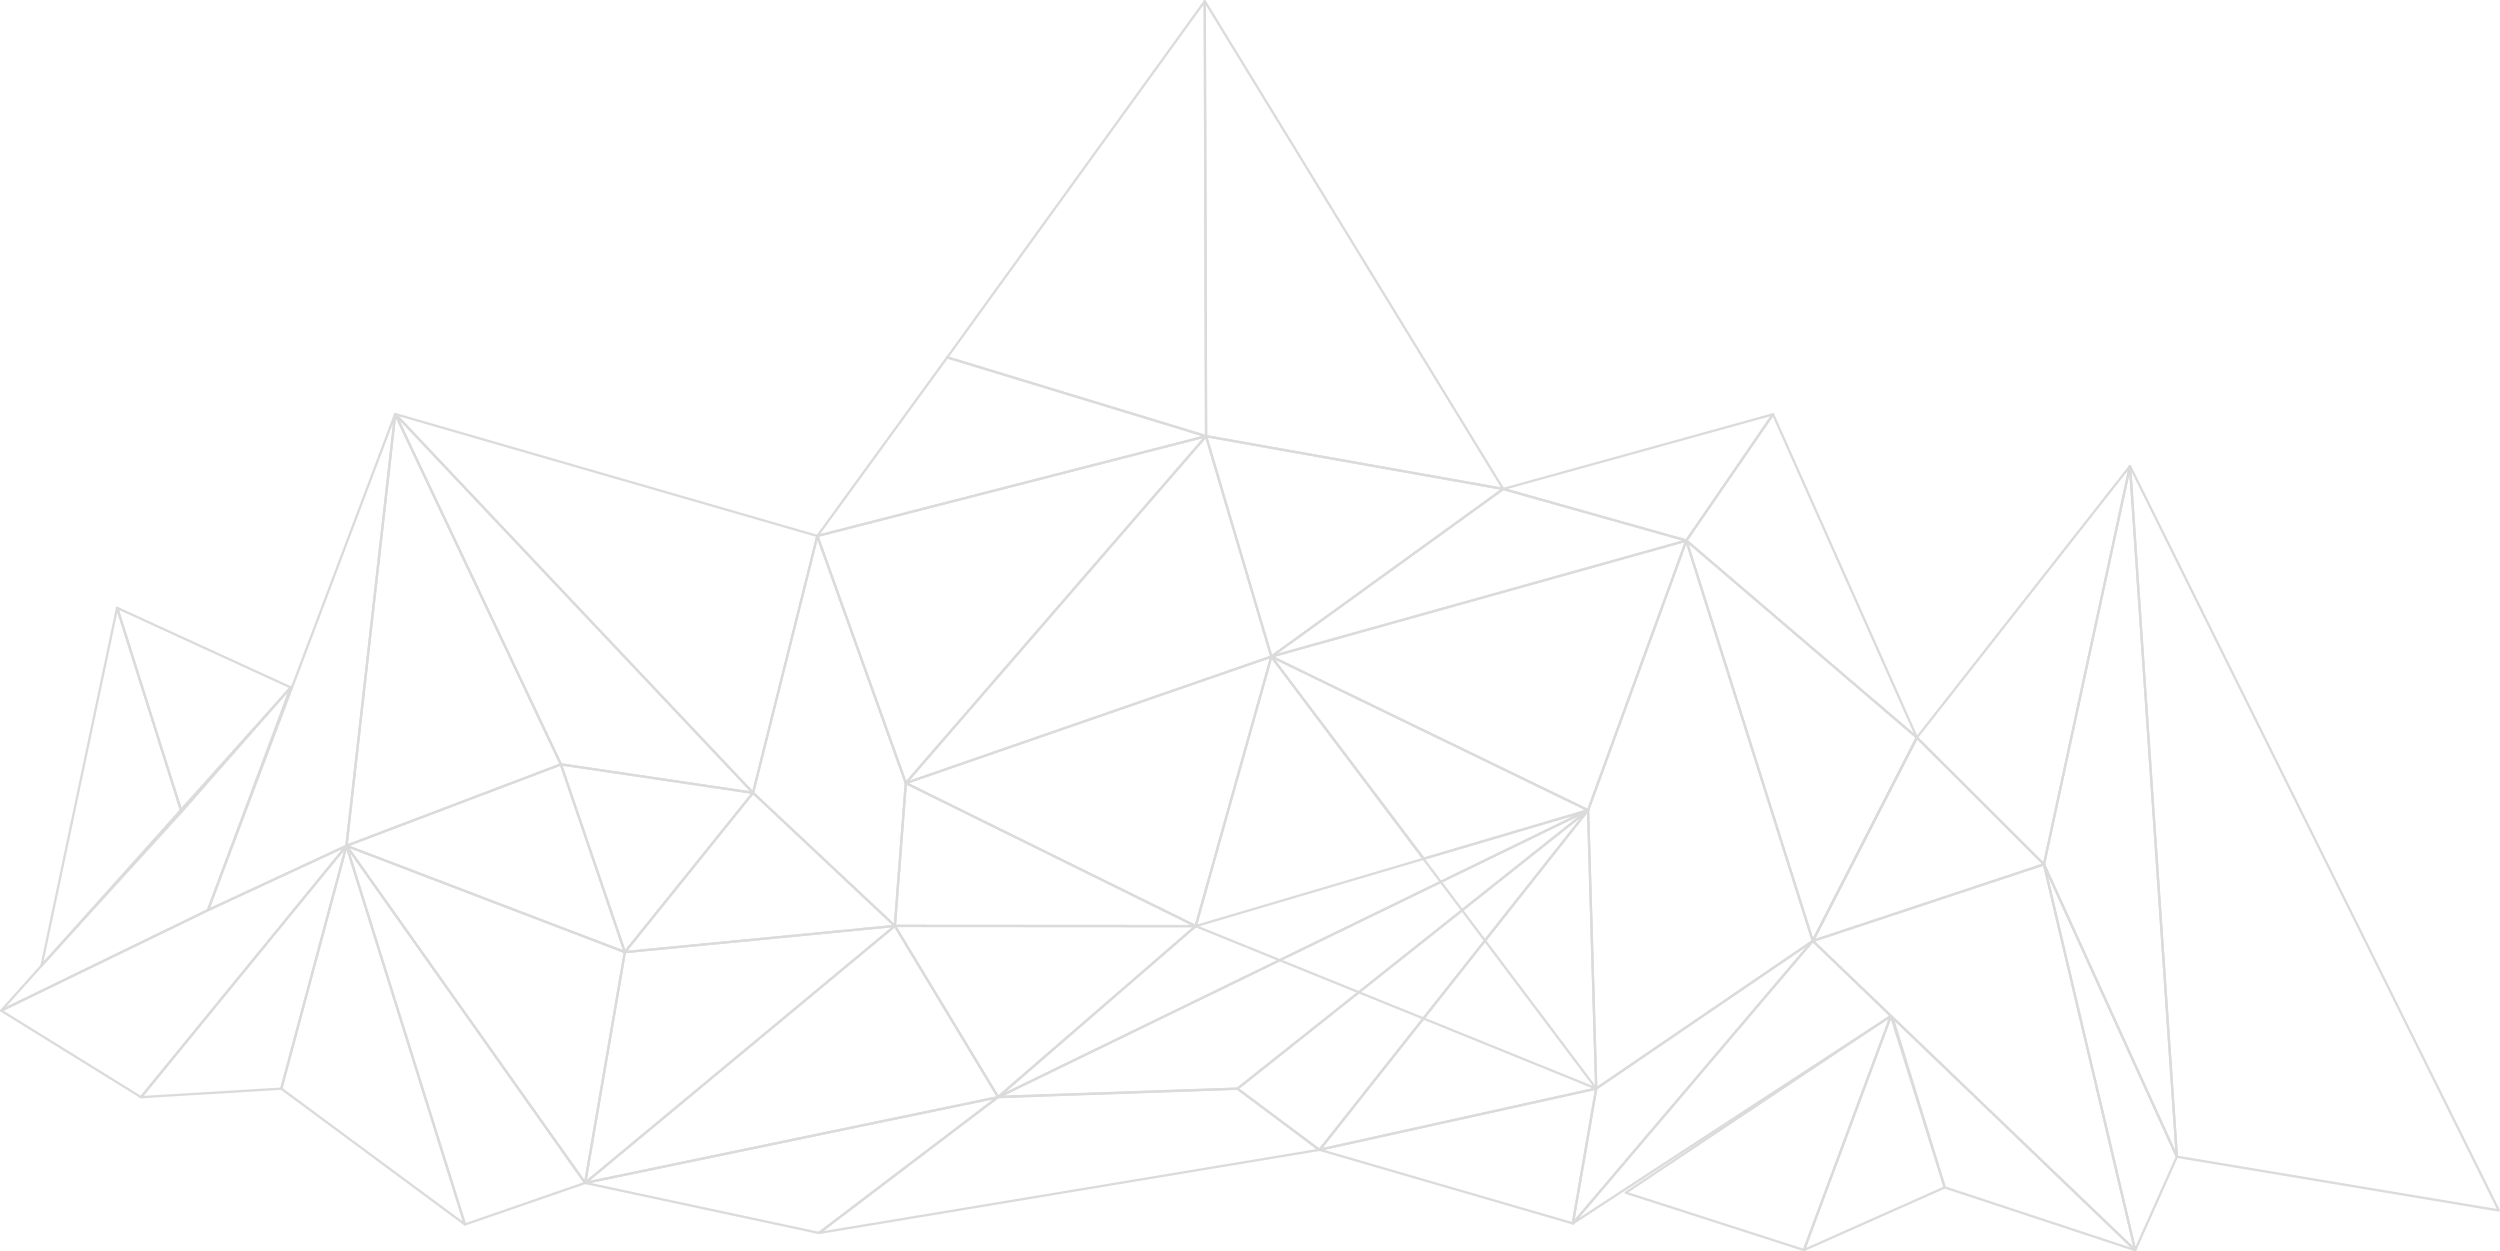 <?xml version="1.0" encoding="utf-8"?>
<!-- Generator: Adobe Illustrator 21.0.0, SVG Export Plug-In . SVG Version: 6.00 Build 0)  -->
<svg version="1.1" id="Режим_изоляции"
	 xmlns="http://www.w3.org/2000/svg" xmlns:xlink="http://www.w3.org/1999/xlink" x="0px" y="0px" viewBox="0 0 1071 536.089"
	 style="enable-background:new 0 0 1071 536.089;" xml:space="preserve">
<style type="text/css">
	.st0{opacity:0.7;}
	.st1{fill:none;stroke:#CCC;stroke-linejoin:round;stroke-miterlimit:10;}
</style>
<g class="st0">
	<polygon class="st1" points="427.589,470.029 427.589,470.029 383.361,396.662 250.667,506.764 	"/>
	<polygon class="st1" points="383.361,396.662 267.694,407.886 250.667,506.764 	"/>
	<polygon class="st1" points="250.667,506.764 350.845,528.204 427.589,470.029 	"/>
	<polygon class="st1" points="350.156,229.614 169.306,177.383 322.597,339.646 	"/>
	<polygon class="st1" points="350.156,229.614 322.597,339.646 383.361,396.662 388.055,335.465 	"/>
	<polygon class="st1" points="267.694,407.886 383.361,396.662 322.597,339.646 	"/>
	<polygon class="st1" points="776.593,403.103 683.826,466.345 673.802,524.101 	"/>
	<polygon class="st1" points="821.19,315.965 759.569,177.486 722.426,231.575 	"/>
	<line class="st1" x1="776.593" y1="403.103" x2="821.19" y2="315.965"/>
	<polygon class="st1" points="544.642,281.282 544.642,281.282 680.33,347.102 722.426,231.575 	"/>
	<polygon class="st1" points="512.232,396.747 683.826,466.345 544.642,281.282 512.232,396.747 	"/>
	<polygon class="st1" points="544.642,281.282 388.055,335.465 512.232,396.747 	"/>
	<polygon class="st1" points="427.589,470.029 680.33,347.102 512.232,396.747 	"/>
	<polygon class="st1" points="643.978,209.474 516.121,0.5 516.682,186.858 	"/>
	<polygon class="st1" points="516.121,0.5 405.791,153.098 516.682,186.858 	"/>
	<polygon class="st1" points="516.682,186.858 544.642,281.282 643.978,209.474 	"/>
	<polygon class="st1" points="350.156,229.614 388.055,335.465 516.682,186.858 	"/>
	<polygon class="st1" points="388.055,335.465 544.642,281.282 516.682,186.858 	"/>
	<polygon class="st1" points="932.566,495.543 912.489,199.669 875.634,370.283 	"/>
	<polygon class="st1" points="912.489,199.669 821.19,315.965 875.634,370.283 	"/>
	<polygon class="st1" points="914.71,535.589 932.566,495.543 875.634,370.283 	"/>
	<polygon class="st1" points="267.694,407.886 240.29,327.455 148.426,362.332 	"/>
	<polygon class="st1" points="240.29,327.455 169.306,177.383 148.426,362.332 	"/>
	<polygon class="st1" points="148.426,362.332 250.667,506.764 267.694,407.886 	"/>
	<polygon class="st1" points="120.515,466.382 199.187,524.565 148.426,362.332 	"/>
	<polygon class="st1" points="565.262,492.702 680.33,347.102 530.134,466.382 	"/>
	<polygon class="st1" points="680.33,347.102 427.589,470.029 530.134,466.382 	"/>
	<polygon class="st1" points="350.845,528.204 427.589,469.89 530.134,466.382 565.262,492.566 	"/>
	<polygon class="st1" points="383.361,396.662 512.232,396.747 388.055,335.465 	"/>
	<polygon class="st1" points="427.589,469.89 383.361,396.662 512.232,396.747 	"/>
	<polygon class="st1" points="609.959,367.835 680.33,347.102 544.642,281.282 	"/>
	<polygon class="st1" points="722.426,231.575 776.593,403.103 821.19,315.965 	"/>
	<polygon class="st1" points="673.802,524.101 810.075,435.221 776.593,403.103 	"/>
	<polygon class="st1" points="683.826,466.345 565.262,492.566 673.802,524.101 	"/>
	<polygon class="st1" points="680.33,347.102 565.262,492.566 683.826,466.345 	"/>
	<polygon class="st1" points="722.426,231.575 680.33,347.102 683.826,466.345 776.593,403.103 	"/>
	<polygon class="st1" points="240.29,327.455 267.694,407.886 322.597,339.646 	"/>
	<polygon class="st1" points="240.29,327.455 169.306,177.383 322.597,339.646 	"/>
	<polygon class="st1" points="169.306,177.383 89.084,389.908 148.426,362.332 	"/>
	<polygon class="st1" points="89.084,389.908 0.5,432.957 60.403,470.029 148.426,362.332 	"/>
	<polygon class="st1" points="643.978,209.474 759.569,177.486 722.426,231.575 	"/>
	<polygon class="st1" points="405.791,153.098 350.156,229.614 516.682,186.858 	"/>
	<polygon class="st1" points="544.642,281.282 643.978,209.474 722.426,231.575 	"/>
	<polygon class="st1" points="875.634,370.283 776.593,403.103 914.71,535.589 	"/>
	<polygon class="st1" points="821.19,315.965 776.593,403.103 875.634,370.283 	"/>
	<g>
		<polygon class="st1" points="0.5,432.957 124.542,294.504 89.084,389.908 		"/>
		<polygon class="st1" points="17.804,413.642 50.17,260.4 77.75,347.794 		"/>
		<polygon class="st1" points="50.17,260.4 124.542,294.504 77.75,347.794 		"/>
	</g>
	<polygon class="st1" points="199.187,524.565 250.667,506.764 148.426,362.332 	"/>
	<polygon class="st1" points="60.403,470.029 120.515,466.382 148.426,362.332 	"/>
	<polygon class="st1" points="696.457,510.967 772.819,535.519 810.075,435.221 	"/>
	<polygon class="st1" points="772.819,535.519 833.123,508.684 810.075,435.221 	"/>
	<polygon class="st1" points="833.123,508.684 914.71,535.589 810.751,435.869 	"/>
	<polygon class="st1" points="932.566,495.543 1070.5,518.557 912.489,199.669 	"/>
</g>
</svg>
